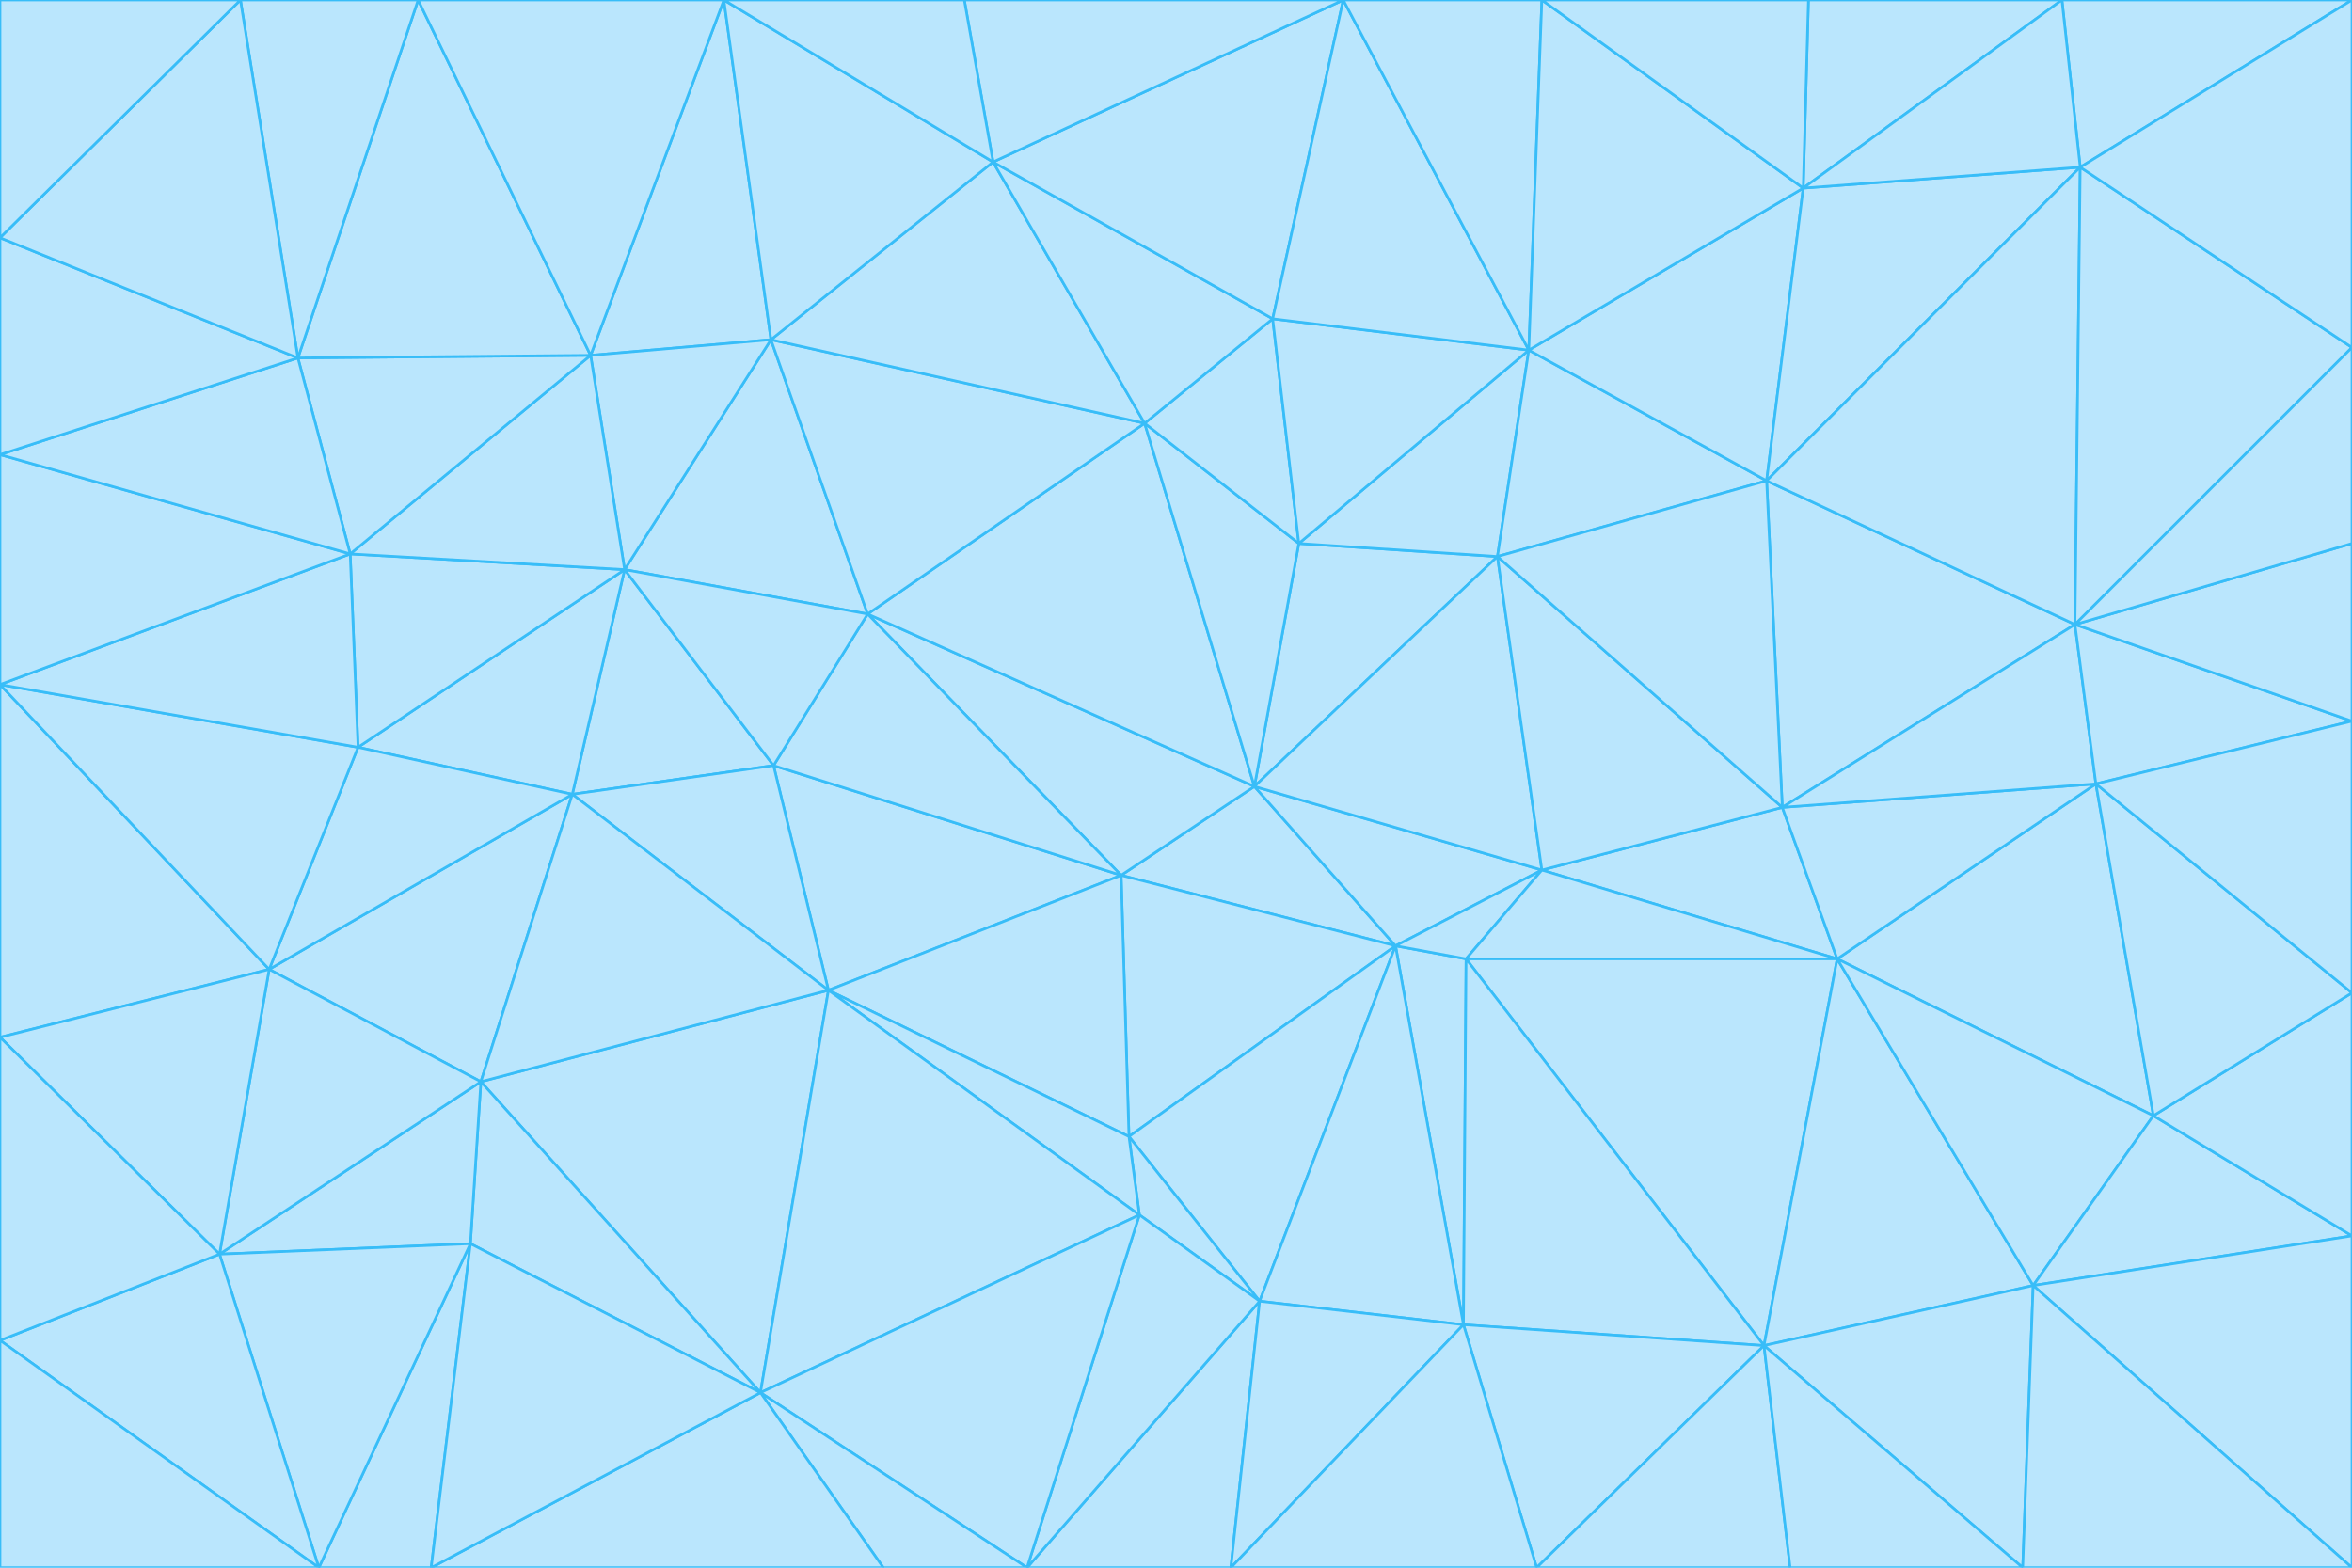 <svg id="visual" viewBox="0 0 900 600" width="900" height="600" xmlns="http://www.w3.org/2000/svg" xmlns:xlink="http://www.w3.org/1999/xlink" version="1.1"><g stroke-width="1" stroke-linejoin="bevel"><path d="M480 301L429 335L534 362Z" fill="#bae6fd" stroke="#38bdf8"></path><path d="M534 362L590 333L480 301Z" fill="#bae6fd" stroke="#38bdf8"></path><path d="M429 335L432 435L534 362Z" fill="#bae6fd" stroke="#38bdf8"></path><path d="M534 362L560 507L561 367Z" fill="#bae6fd" stroke="#38bdf8"></path><path d="M561 367L590 333L534 362Z" fill="#bae6fd" stroke="#38bdf8"></path><path d="M432 435L482 498L534 362Z" fill="#bae6fd" stroke="#38bdf8"></path><path d="M436 465L482 498L432 435Z" fill="#bae6fd" stroke="#38bdf8"></path><path d="M703 367L682 309L590 333Z" fill="#bae6fd" stroke="#38bdf8"></path><path d="M573 213L497 208L480 301Z" fill="#bae6fd" stroke="#38bdf8"></path><path d="M480 301L332 235L429 335Z" fill="#bae6fd" stroke="#38bdf8"></path><path d="M296 293L317 379L429 335Z" fill="#bae6fd" stroke="#38bdf8"></path><path d="M429 335L317 379L432 435Z" fill="#bae6fd" stroke="#38bdf8"></path><path d="M432 435L317 379L436 465Z" fill="#bae6fd" stroke="#38bdf8"></path><path d="M590 333L573 213L480 301Z" fill="#bae6fd" stroke="#38bdf8"></path><path d="M482 498L560 507L534 362Z" fill="#bae6fd" stroke="#38bdf8"></path><path d="M438 162L332 235L480 301Z" fill="#bae6fd" stroke="#38bdf8"></path><path d="M332 235L296 293L429 335Z" fill="#bae6fd" stroke="#38bdf8"></path><path d="M497 208L438 162L480 301Z" fill="#bae6fd" stroke="#38bdf8"></path><path d="M487 122L438 162L497 208Z" fill="#bae6fd" stroke="#38bdf8"></path><path d="M703 367L590 333L561 367Z" fill="#bae6fd" stroke="#38bdf8"></path><path d="M590 333L682 309L573 213Z" fill="#bae6fd" stroke="#38bdf8"></path><path d="M675 515L703 367L561 367Z" fill="#bae6fd" stroke="#38bdf8"></path><path d="M585 134L497 208L573 213Z" fill="#bae6fd" stroke="#38bdf8"></path><path d="M585 134L487 122L497 208Z" fill="#bae6fd" stroke="#38bdf8"></path><path d="M295 130L239 218L332 235Z" fill="#bae6fd" stroke="#38bdf8"></path><path d="M393 600L471 600L482 498Z" fill="#bae6fd" stroke="#38bdf8"></path><path d="M482 498L471 600L560 507Z" fill="#bae6fd" stroke="#38bdf8"></path><path d="M560 507L675 515L561 367Z" fill="#bae6fd" stroke="#38bdf8"></path><path d="M393 600L482 498L436 465Z" fill="#bae6fd" stroke="#38bdf8"></path><path d="M676 184L585 134L573 213Z" fill="#bae6fd" stroke="#38bdf8"></path><path d="M588 600L675 515L560 507Z" fill="#bae6fd" stroke="#38bdf8"></path><path d="M184 414L291 533L317 379Z" fill="#bae6fd" stroke="#38bdf8"></path><path d="M317 379L291 533L436 465Z" fill="#bae6fd" stroke="#38bdf8"></path><path d="M291 533L393 600L436 465Z" fill="#bae6fd" stroke="#38bdf8"></path><path d="M794 239L676 184L682 309Z" fill="#bae6fd" stroke="#38bdf8"></path><path d="M682 309L676 184L573 213Z" fill="#bae6fd" stroke="#38bdf8"></path><path d="M239 218L219 304L296 293Z" fill="#bae6fd" stroke="#38bdf8"></path><path d="M296 293L219 304L317 379Z" fill="#bae6fd" stroke="#38bdf8"></path><path d="M239 218L296 293L332 235Z" fill="#bae6fd" stroke="#38bdf8"></path><path d="M471 600L588 600L560 507Z" fill="#bae6fd" stroke="#38bdf8"></path><path d="M295 130L332 235L438 162Z" fill="#bae6fd" stroke="#38bdf8"></path><path d="M291 533L338 600L393 600Z" fill="#bae6fd" stroke="#38bdf8"></path><path d="M380 62L295 130L438 162Z" fill="#bae6fd" stroke="#38bdf8"></path><path d="M103 371L184 414L219 304Z" fill="#bae6fd" stroke="#38bdf8"></path><path d="M219 304L184 414L317 379Z" fill="#bae6fd" stroke="#38bdf8"></path><path d="M291 533L165 600L338 600Z" fill="#bae6fd" stroke="#38bdf8"></path><path d="M487 122L380 62L438 162Z" fill="#bae6fd" stroke="#38bdf8"></path><path d="M514 0L380 62L487 122Z" fill="#bae6fd" stroke="#38bdf8"></path><path d="M588 600L685 600L675 515Z" fill="#bae6fd" stroke="#38bdf8"></path><path d="M824 427L802 300L703 367Z" fill="#bae6fd" stroke="#38bdf8"></path><path d="M184 414L180 476L291 533Z" fill="#bae6fd" stroke="#38bdf8"></path><path d="M778 492L703 367L675 515Z" fill="#bae6fd" stroke="#38bdf8"></path><path d="M703 367L802 300L682 309Z" fill="#bae6fd" stroke="#38bdf8"></path><path d="M774 600L778 492L675 515Z" fill="#bae6fd" stroke="#38bdf8"></path><path d="M802 300L794 239L682 309Z" fill="#bae6fd" stroke="#38bdf8"></path><path d="M676 184L690 72L585 134Z" fill="#bae6fd" stroke="#38bdf8"></path><path d="M277 0L226 136L295 130Z" fill="#bae6fd" stroke="#38bdf8"></path><path d="M295 130L226 136L239 218Z" fill="#bae6fd" stroke="#38bdf8"></path><path d="M239 218L137 286L219 304Z" fill="#bae6fd" stroke="#38bdf8"></path><path d="M134 212L137 286L239 218Z" fill="#bae6fd" stroke="#38bdf8"></path><path d="M184 414L84 480L180 476Z" fill="#bae6fd" stroke="#38bdf8"></path><path d="M778 492L824 427L703 367Z" fill="#bae6fd" stroke="#38bdf8"></path><path d="M802 300L900 276L794 239Z" fill="#bae6fd" stroke="#38bdf8"></path><path d="M796 64L690 72L676 184Z" fill="#bae6fd" stroke="#38bdf8"></path><path d="M585 134L514 0L487 122Z" fill="#bae6fd" stroke="#38bdf8"></path><path d="M590 0L514 0L585 134Z" fill="#bae6fd" stroke="#38bdf8"></path><path d="M690 72L590 0L585 134Z" fill="#bae6fd" stroke="#38bdf8"></path><path d="M380 62L277 0L295 130Z" fill="#bae6fd" stroke="#38bdf8"></path><path d="M514 0L369 0L380 62Z" fill="#bae6fd" stroke="#38bdf8"></path><path d="M226 136L134 212L239 218Z" fill="#bae6fd" stroke="#38bdf8"></path><path d="M114 137L134 212L226 136Z" fill="#bae6fd" stroke="#38bdf8"></path><path d="M0 397L103 371L0 262Z" fill="#bae6fd" stroke="#38bdf8"></path><path d="M137 286L103 371L219 304Z" fill="#bae6fd" stroke="#38bdf8"></path><path d="M685 600L774 600L675 515Z" fill="#bae6fd" stroke="#38bdf8"></path><path d="M778 492L900 473L824 427Z" fill="#bae6fd" stroke="#38bdf8"></path><path d="M122 600L165 600L180 476Z" fill="#bae6fd" stroke="#38bdf8"></path><path d="M180 476L165 600L291 533Z" fill="#bae6fd" stroke="#38bdf8"></path><path d="M369 0L277 0L380 62Z" fill="#bae6fd" stroke="#38bdf8"></path><path d="M789 0L692 0L690 72Z" fill="#bae6fd" stroke="#38bdf8"></path><path d="M690 72L692 0L590 0Z" fill="#bae6fd" stroke="#38bdf8"></path><path d="M103 371L84 480L184 414Z" fill="#bae6fd" stroke="#38bdf8"></path><path d="M900 473L900 380L824 427Z" fill="#bae6fd" stroke="#38bdf8"></path><path d="M824 427L900 380L802 300Z" fill="#bae6fd" stroke="#38bdf8"></path><path d="M794 239L796 64L676 184Z" fill="#bae6fd" stroke="#38bdf8"></path><path d="M160 0L114 137L226 136Z" fill="#bae6fd" stroke="#38bdf8"></path><path d="M0 262L103 371L137 286Z" fill="#bae6fd" stroke="#38bdf8"></path><path d="M103 371L0 397L84 480Z" fill="#bae6fd" stroke="#38bdf8"></path><path d="M900 380L900 276L802 300Z" fill="#bae6fd" stroke="#38bdf8"></path><path d="M900 133L796 64L794 239Z" fill="#bae6fd" stroke="#38bdf8"></path><path d="M84 480L122 600L180 476Z" fill="#bae6fd" stroke="#38bdf8"></path><path d="M900 600L900 473L778 492Z" fill="#bae6fd" stroke="#38bdf8"></path><path d="M900 276L900 208L794 239Z" fill="#bae6fd" stroke="#38bdf8"></path><path d="M900 0L789 0L796 64Z" fill="#bae6fd" stroke="#38bdf8"></path><path d="M796 64L789 0L690 72Z" fill="#bae6fd" stroke="#38bdf8"></path><path d="M900 208L900 133L794 239Z" fill="#bae6fd" stroke="#38bdf8"></path><path d="M277 0L160 0L226 136Z" fill="#bae6fd" stroke="#38bdf8"></path><path d="M0 262L137 286L134 212Z" fill="#bae6fd" stroke="#38bdf8"></path><path d="M84 480L0 513L122 600Z" fill="#bae6fd" stroke="#38bdf8"></path><path d="M0 262L134 212L0 174Z" fill="#bae6fd" stroke="#38bdf8"></path><path d="M774 600L900 600L778 492Z" fill="#bae6fd" stroke="#38bdf8"></path><path d="M0 174L134 212L114 137Z" fill="#bae6fd" stroke="#38bdf8"></path><path d="M0 397L0 513L84 480Z" fill="#bae6fd" stroke="#38bdf8"></path><path d="M0 91L0 174L114 137Z" fill="#bae6fd" stroke="#38bdf8"></path><path d="M160 0L92 0L114 137Z" fill="#bae6fd" stroke="#38bdf8"></path><path d="M0 513L0 600L122 600Z" fill="#bae6fd" stroke="#38bdf8"></path><path d="M92 0L0 91L114 137Z" fill="#bae6fd" stroke="#38bdf8"></path><path d="M900 133L900 0L796 64Z" fill="#bae6fd" stroke="#38bdf8"></path><path d="M92 0L0 0L0 91Z" fill="#bae6fd" stroke="#38bdf8"></path></g></svg>